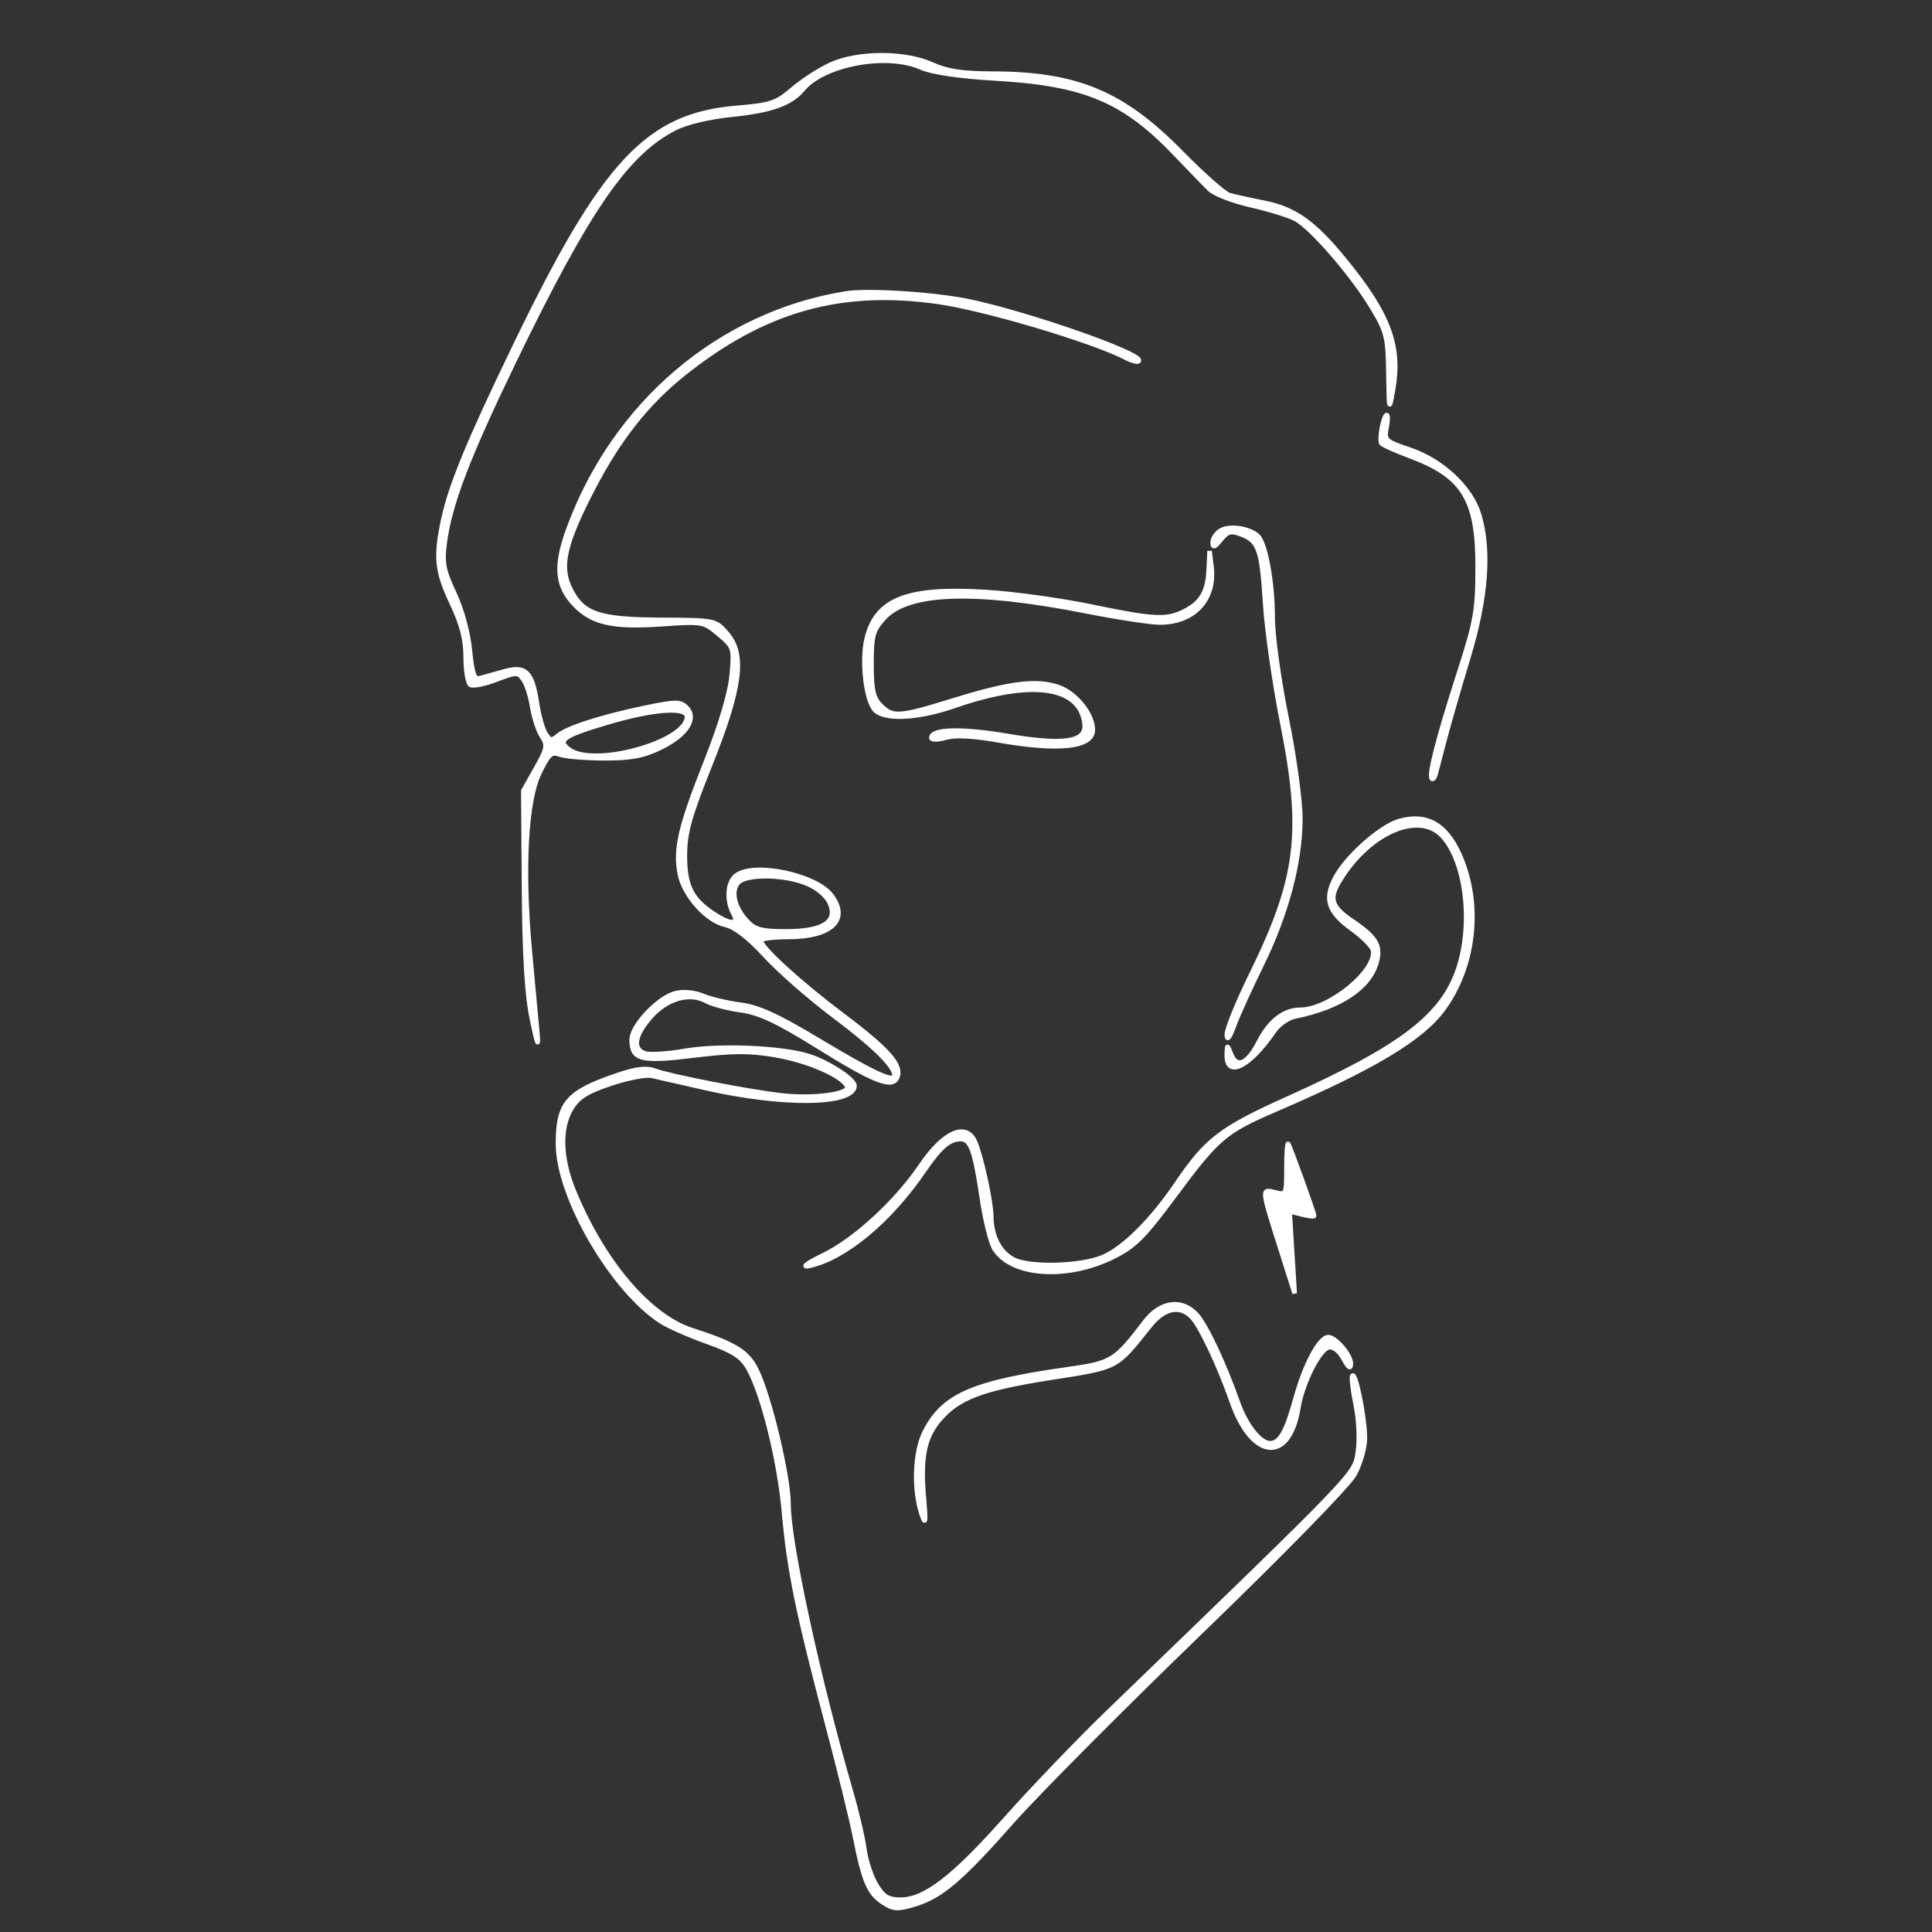 <svg id="sam-face-svg" version="1.1" width="419" height="419" viewBox="0 0 419 419"
    xmlns="http://www.w3.org/2000/svg">
    <rect x="0" y="0" width="419" height="419" fill="#333333" stroke="none"/>
    <path
        d="M180.179 14.005 C 177.802 15.083,174.084 17.484,171.916 19.340 C 168.367 22.378,167.157 22.783,159.805 23.396 C 140.439 25.011,130.959 35.162,111.783 74.819 C 101.604 95.868,97.712 105.308,96.124 112.799 C 94.414 120.861,94.734 123.934,98.001 130.840 C 100.170 135.424,101.000 138.661,101.000 142.531 C 101.000 145.474,101.461 148.167,102.024 148.515 C 102.587 148.863,105.119 148.356,107.652 147.389 C 111.987 145.733,112.329 145.730,113.504 147.336 C 114.190 148.274,115.055 150.945,115.426 153.271 C 115.797 155.597,116.741 158.478,117.523 159.673 C 118.804 161.630,118.674 162.327,116.223 166.673 L 113.500 171.500 113.651 192.500 C 113.756 207.212,114.272 215.746,115.372 221.000 C 116.608 226.907,116.844 227.438,116.483 223.500 C 116.231 220.750,115.526 213.100,114.915 206.500 C 113.257 188.560,114.038 173.689,116.954 167.672 C 118.971 163.510,119.584 162.952,121.397 163.631 C 122.554 164.064,126.875 164.429,131.000 164.441 C 136.882 164.459,139.542 163.955,143.330 162.104 C 148.908 159.379,151.207 155.779,148.866 153.437 C 147.547 152.119,146.526 152.125,139.938 153.495 C 130.464 155.466,122.927 157.887,120.966 159.588 C 119.670 160.712,119.254 160.637,118.299 159.107 C 117.676 158.110,116.856 155.223,116.477 152.692 C 115.425 145.679,114.032 144.298,109.344 145.623 C 107.230 146.220,104.831 146.887,104.014 147.104 C 102.855 147.413,102.389 146.070,101.895 141.000 C 101.519 137.147,100.142 132.120,98.514 128.656 C 96.171 123.671,95.867 122.054,96.447 117.656 C 97.552 109.276,101.438 99.110,111.413 78.497 C 127.476 45.308,135.829 33.191,146.346 27.822 C 148.853 26.543,153.781 25.369,158.778 24.862 C 167.235 24.004,171.539 22.469,174.073 19.407 C 178.647 13.878,192.327 11.345,199.782 14.647 C 202.162 15.700,208.000 16.555,216.000 17.021 C 235.356 18.148,243.831 21.735,255.079 33.560 C 258.061 36.695,261.349 40.079,262.386 41.081 C 263.423 42.082,267.419 43.617,271.266 44.492 C 275.112 45.367,279.447 46.697,280.898 47.447 C 284.339 49.227,293.252 59.515,297.583 66.707 C 300.723 71.922,301.010 73.077,301.118 80.941 C 301.230 89.132,301.273 89.285,302.108 84.500 C 303.764 75.014,301.227 68.193,291.694 56.500 C 285.000 48.290,280.807 45.299,274.135 43.978 C 271.036 43.364,267.641 42.615,266.591 42.313 C 265.540 42.011,260.815 37.832,256.091 33.026 C 243.444 20.164,233.516 16.024,215.201 15.978 C 208.704 15.962,205.396 15.455,202.141 13.978 C 196.285 11.321,186.066 11.333,180.179 14.005 M183.500 63.649 C 156.151 68.031,133.214 87.513,123.274 114.804 C 120.368 122.782,120.730 127.065,124.656 131.162 C 128.422 135.094,132.940 136.100,143.517 135.365 C 152.362 134.750,152.599 134.791,155.889 137.560 C 159.167 140.318,159.231 140.520,158.692 146.441 C 158.337 150.337,156.331 157.073,153.073 165.305 C 147.524 179.329,146.416 184.073,147.429 189.474 C 148.299 194.109,153.232 199.672,157.257 200.556 C 159.345 201.015,162.322 203.309,165.965 207.267 C 169.009 210.575,175.652 216.396,180.727 220.204 C 189.544 226.818,194.000 231.183,194.000 233.202 C 194.000 234.904,189.625 232.900,177.630 225.702 C 168.656 220.317,164.508 218.416,160.630 217.912 C 157.808 217.545,154.117 216.672,152.426 215.970 C 150.594 215.210,148.193 214.986,146.480 215.416 C 142.784 216.343,137.000 222.465,137.000 225.449 C 137.000 229.825,138.938 230.320,150.523 228.904 C 158.973 227.871,162.540 227.857,168.240 228.834 C 175.350 230.054,183.007 233.436,183.736 235.680 C 184.276 237.341,176.247 238.378,169.244 237.551 C 161.916 236.685,145.260 233.416,142.006 232.204 C 140.203 231.533,137.987 231.792,134.006 233.139 C 123.008 236.860,120.983 239.209,121.024 248.200 C 121.075 259.648,132.866 279.876,143.425 286.629 C 145.033 287.658,149.513 289.625,153.380 291.000 C 158.877 292.955,160.808 294.185,162.233 296.641 C 165.421 302.132,169.059 316.781,170.056 328.137 C 171.143 340.534,173.086 349.992,179.580 374.500 C 182.058 383.850,184.708 394.650,185.470 398.500 C 187.352 408.005,188.463 410.602,191.501 412.592 C 193.753 414.068,194.639 414.125,198.295 413.030 C 204.083 411.297,208.307 407.710,219.595 394.943 C 224.932 388.907,243.294 370.443,260.399 353.910 C 278.289 336.619,292.456 322.117,293.750 319.768 C 294.988 317.523,296.000 313.978,296.000 311.892 C 296.000 307.509,294.040 297.626,293.315 298.352 C 293.046 298.621,293.358 301.406,294.008 304.540 C 294.681 307.780,294.892 312.235,294.497 314.865 C 293.752 319.835,295.131 318.399,240.151 371.500 C 233.887 377.550,223.996 387.857,218.171 394.405 C 206.742 407.253,200.568 412.000,195.290 412.000 C 192.624 412.000,191.585 411.367,190.014 408.783 C 188.938 407.013,187.787 403.525,187.456 401.033 C 187.125 398.540,185.804 392.900,184.521 388.500 C 177.496 364.416,171.000 334.477,171.000 326.181 C 171.000 320.041,166.777 302.443,163.995 296.991 C 162.002 293.084,159.426 291.512,150.010 288.460 C 140.764 285.462,130.743 273.646,124.433 258.302 C 121.512 251.198,121.325 244.619,123.923 240.358 C 125.410 237.921,127.328 236.721,132.486 235.005 C 136.142 233.788,140.116 233.019,141.317 233.295 C 142.518 233.572,147.775 234.768,153.000 235.955 C 169.935 239.800,185.159 239.586,185.313 235.500 C 185.367 234.065,179.360 230.206,175.118 228.951 C 169.126 227.178,155.795 226.656,148.584 227.912 C 144.878 228.557,140.980 228.811,139.922 228.475 C 137.124 227.587,137.565 224.566,141.076 220.566 C 144.610 216.542,149.522 215.129,153.145 217.095 C 154.440 217.799,157.846 218.699,160.713 219.096 C 164.704 219.648,168.570 221.464,177.213 226.843 C 189.726 234.631,193.623 236.145,194.601 233.598 C 195.608 230.974,192.652 227.630,182.736 220.178 C 173.449 213.197,165.000 205.482,165.000 203.982 C 165.000 203.552,167.646 203.200,170.879 203.200 C 180.340 203.200,184.243 199.482,180.311 194.215 C 176.930 189.687,163.260 186.880,159.556 189.953 C 157.769 191.436,157.525 195.243,159.035 198.066 C 160.398 200.612,158.496 200.643,154.695 198.137 C 149.947 195.007,148.514 192.070,148.525 185.500 C 148.534 180.583,149.513 177.062,153.948 166.000 C 160.670 149.233,161.619 141.993,157.691 137.428 C 155.176 134.506,155.148 134.500,143.336 134.436 C 129.628 134.362,126.259 133.172,123.541 127.445 C 121.303 122.728,122.458 117.794,128.558 106.018 C 134.170 95.183,140.312 87.398,148.237 81.070 C 165.684 67.141,182.241 62.453,203.407 65.451 C 213.638 66.899,236.876 73.816,244.149 77.577 C 245.717 78.388,247.000 78.650,247.000 78.158 C 247.000 76.466,223.324 68.207,210.573 65.450 C 203.140 63.844,188.404 62.863,183.500 63.649 M299.709 92.744 C 299.420 94.254,299.358 95.770,299.571 96.114 C 299.783 96.459,302.657 97.750,305.956 98.983 C 317.419 103.271,320.509 108.382,320.476 123.000 C 320.454 132.563,320.078 134.660,316.257 146.500 C 311.891 160.030,309.814 168.147,310.533 168.866 C 310.764 169.097,311.122 168.659,311.330 167.893 C 311.537 167.127,312.408 163.800,313.265 160.500 C 314.123 157.200,316.439 149.173,318.412 142.662 C 322.331 129.731,323.112 119.453,320.770 111.616 C 319.030 105.792,312.772 99.908,305.812 97.553 C 300.417 95.727,300.153 95.483,300.687 92.814 C 300.997 91.266,301.021 90.000,300.742 90.000 C 300.462 90.000,299.997 91.235,299.709 92.744 M264.750 115.056 C 263.788 115.630,263.000 116.802,263.000 117.660 C 263.000 118.843,263.428 118.693,264.762 117.045 C 266.249 115.209,266.943 115.028,269.202 115.887 C 273.014 117.336,273.651 119.191,274.395 131.000 C 274.758 136.775,276.447 148.475,278.147 157.000 C 282.857 180.618,281.631 190.446,271.368 211.359 C 268.415 217.374,266.032 223.242,266.070 224.398 C 266.116 225.765,266.650 225.102,267.597 222.500 C 268.398 220.300,271.067 214.409,273.527 209.410 C 279.001 198.285,282.000 187.007,282.000 177.546 C 282.000 173.563,280.675 163.898,279.000 155.664 C 277.350 147.553,276.000 137.808,276.000 134.008 C 276.000 126.100,274.416 117.590,272.676 116.146 C 270.705 114.510,266.610 113.947,264.750 115.056 M262.160 123.316 C 261.953 128.256,260.625 130.625,257.020 132.490 C 253.073 134.531,250.426 134.409,236.628 131.547 C 230.123 130.199,219.959 128.788,214.041 128.414 C 196.709 127.317,189.957 129.966,187.940 138.653 C 186.878 143.229,187.733 151.253,189.547 153.732 C 191.355 156.202,198.822 155.931,206.969 153.099 C 223.694 147.287,234.282 148.744,235.227 156.988 C 235.681 160.948,230.779 161.708,218.389 159.598 C 208.619 157.934,202.000 158.101,202.000 160.010 C 202.000 160.478,203.396 160.460,205.103 159.970 C 207.158 159.381,210.958 159.567,216.353 160.522 C 229.672 162.878,237.004 162.080,236.996 158.275 C 236.989 154.844,233.241 150.235,229.440 148.980 C 224.643 147.397,218.881 148.145,206.627 151.941 C 194.988 155.547,193.639 155.639,191.000 153.000 C 189.382 151.382,189.000 149.667,189.000 144.016 C 189.000 137.796,189.301 136.701,191.750 134.011 C 196.971 128.277,211.495 127.807,235.721 132.588 C 242.443 133.915,249.553 135.000,251.521 135.000 C 258.984 135.000,263.605 130.000,262.732 122.869 L 262.320 119.500 262.160 123.316 M149.000 155.427 C 149.000 160.921,128.841 166.552,123.441 162.567 C 120.681 160.530,122.126 159.524,132.000 156.613 C 141.787 153.727,149.000 153.224,149.000 155.427 M303.403 178.089 C 299.402 179.237,292.023 185.793,289.626 190.329 C 287.151 195.013,288.048 197.767,293.276 201.538 C 295.592 203.209,297.618 205.256,297.778 206.088 C 298.633 210.526,288.285 219.000,282.011 219.000 C 278.474 219.000,275.332 221.429,273.029 225.943 C 270.605 230.694,268.253 231.787,267.025 228.733 C 266.132 226.513,266.126 226.513,266.063 228.643 C 265.907 233.928,270.983 231.449,276.290 223.649 C 277.274 222.202,279.299 220.769,280.790 220.464 C 290.811 218.413,297.179 214.120,298.600 208.457 C 299.473 204.980,298.385 203.226,293.157 199.684 C 288.845 196.763,288.219 194.961,290.285 191.417 C 296.516 180.729,307.590 175.741,312.792 181.278 C 317.873 186.687,319.532 200.026,316.349 209.881 C 312.999 220.256,304.106 227.088,279.597 238.117 C 264.704 244.818,261.740 247.078,255.175 256.738 C 249.825 264.611,243.790 270.629,239.274 272.598 C 234.540 274.662,223.220 274.977,219.773 273.140 C 216.749 271.529,215.014 268.123,214.964 263.703 C 214.930 260.569,212.892 251.149,211.531 247.827 C 209.666 243.277,204.745 245.352,199.697 252.818 C 194.455 260.569,185.462 268.859,178.737 272.140 C 175.033 273.946,173.719 274.918,175.500 274.532 C 183.182 272.868,192.868 264.852,200.308 254.000 C 203.907 248.751,205.822 247.076,208.275 247.032 C 210.527 246.991,211.411 249.432,212.973 260.000 C 213.663 264.675,214.887 269.550,215.692 270.834 C 219.369 276.696,231.271 277.549,241.254 272.664 C 246.076 270.305,247.942 268.445,254.942 259.017 C 264.095 246.691,265.668 245.359,276.644 240.631 C 298.020 231.422,308.404 225.186,313.057 218.763 C 319.572 209.769,321.157 197.160,317.087 186.718 C 314.091 179.034,309.720 176.277,303.403 178.089 M174.844 191.554 C 177.176 192.487,179.215 194.176,179.945 195.779 C 181.819 199.891,178.592 202.000,170.428 202.000 C 165.147 202.000,163.728 201.624,162.000 199.770 C 159.303 196.874,158.458 193.358,160.011 191.487 C 161.653 189.508,169.822 189.545,174.844 191.554 M279.000 253.442 C 279.000 259.118,278.957 259.206,276.475 258.583 C 273.530 257.844,273.502 257.597,277.995 271.736 L 280.780 280.500 280.231 271.602 L 279.682 262.703 282.341 263.371 C 283.803 263.738,285.000 263.881,285.000 263.690 C 285.000 263.074,279.743 248.515,279.365 248.083 C 279.164 247.854,279.000 250.265,279.000 253.442 M248.293 286.684 C 241.942 295.061,241.050 295.620,231.975 296.898 C 210.967 299.856,204.636 302.600,200.592 310.500 C 198.373 314.834,198.070 322.999,199.925 328.500 C 200.719 330.856,200.811 330.054,200.354 324.768 C 199.604 316.110,200.454 311.802,203.666 307.986 C 207.767 303.112,212.924 301.147,227.724 298.820 C 242.690 296.467,241.909 296.874,249.348 287.564 C 252.460 283.671,255.798 282.941,258.435 285.578 C 260.286 287.429,264.451 296.222,267.137 303.952 C 271.550 316.652,279.627 317.418,281.566 305.320 C 282.421 299.992,286.167 292.561,288.186 292.189 C 289.203 292.001,290.477 292.993,291.396 294.689 C 292.468 296.667,292.932 296.981,292.960 295.750 C 293.002 293.916,289.670 290.000,288.068 290.000 C 286.203 290.000,283.052 295.838,281.083 302.942 C 278.958 310.612,277.612 313.000,275.417 313.000 C 273.274 313.000,270.166 309.033,268.430 304.081 C 265.609 296.038,261.646 287.570,259.618 285.250 C 256.424 281.596,251.696 282.195,248.293 286.684 "
        stroke="white" fill="white" fill-rule="evenodd" />
</svg>